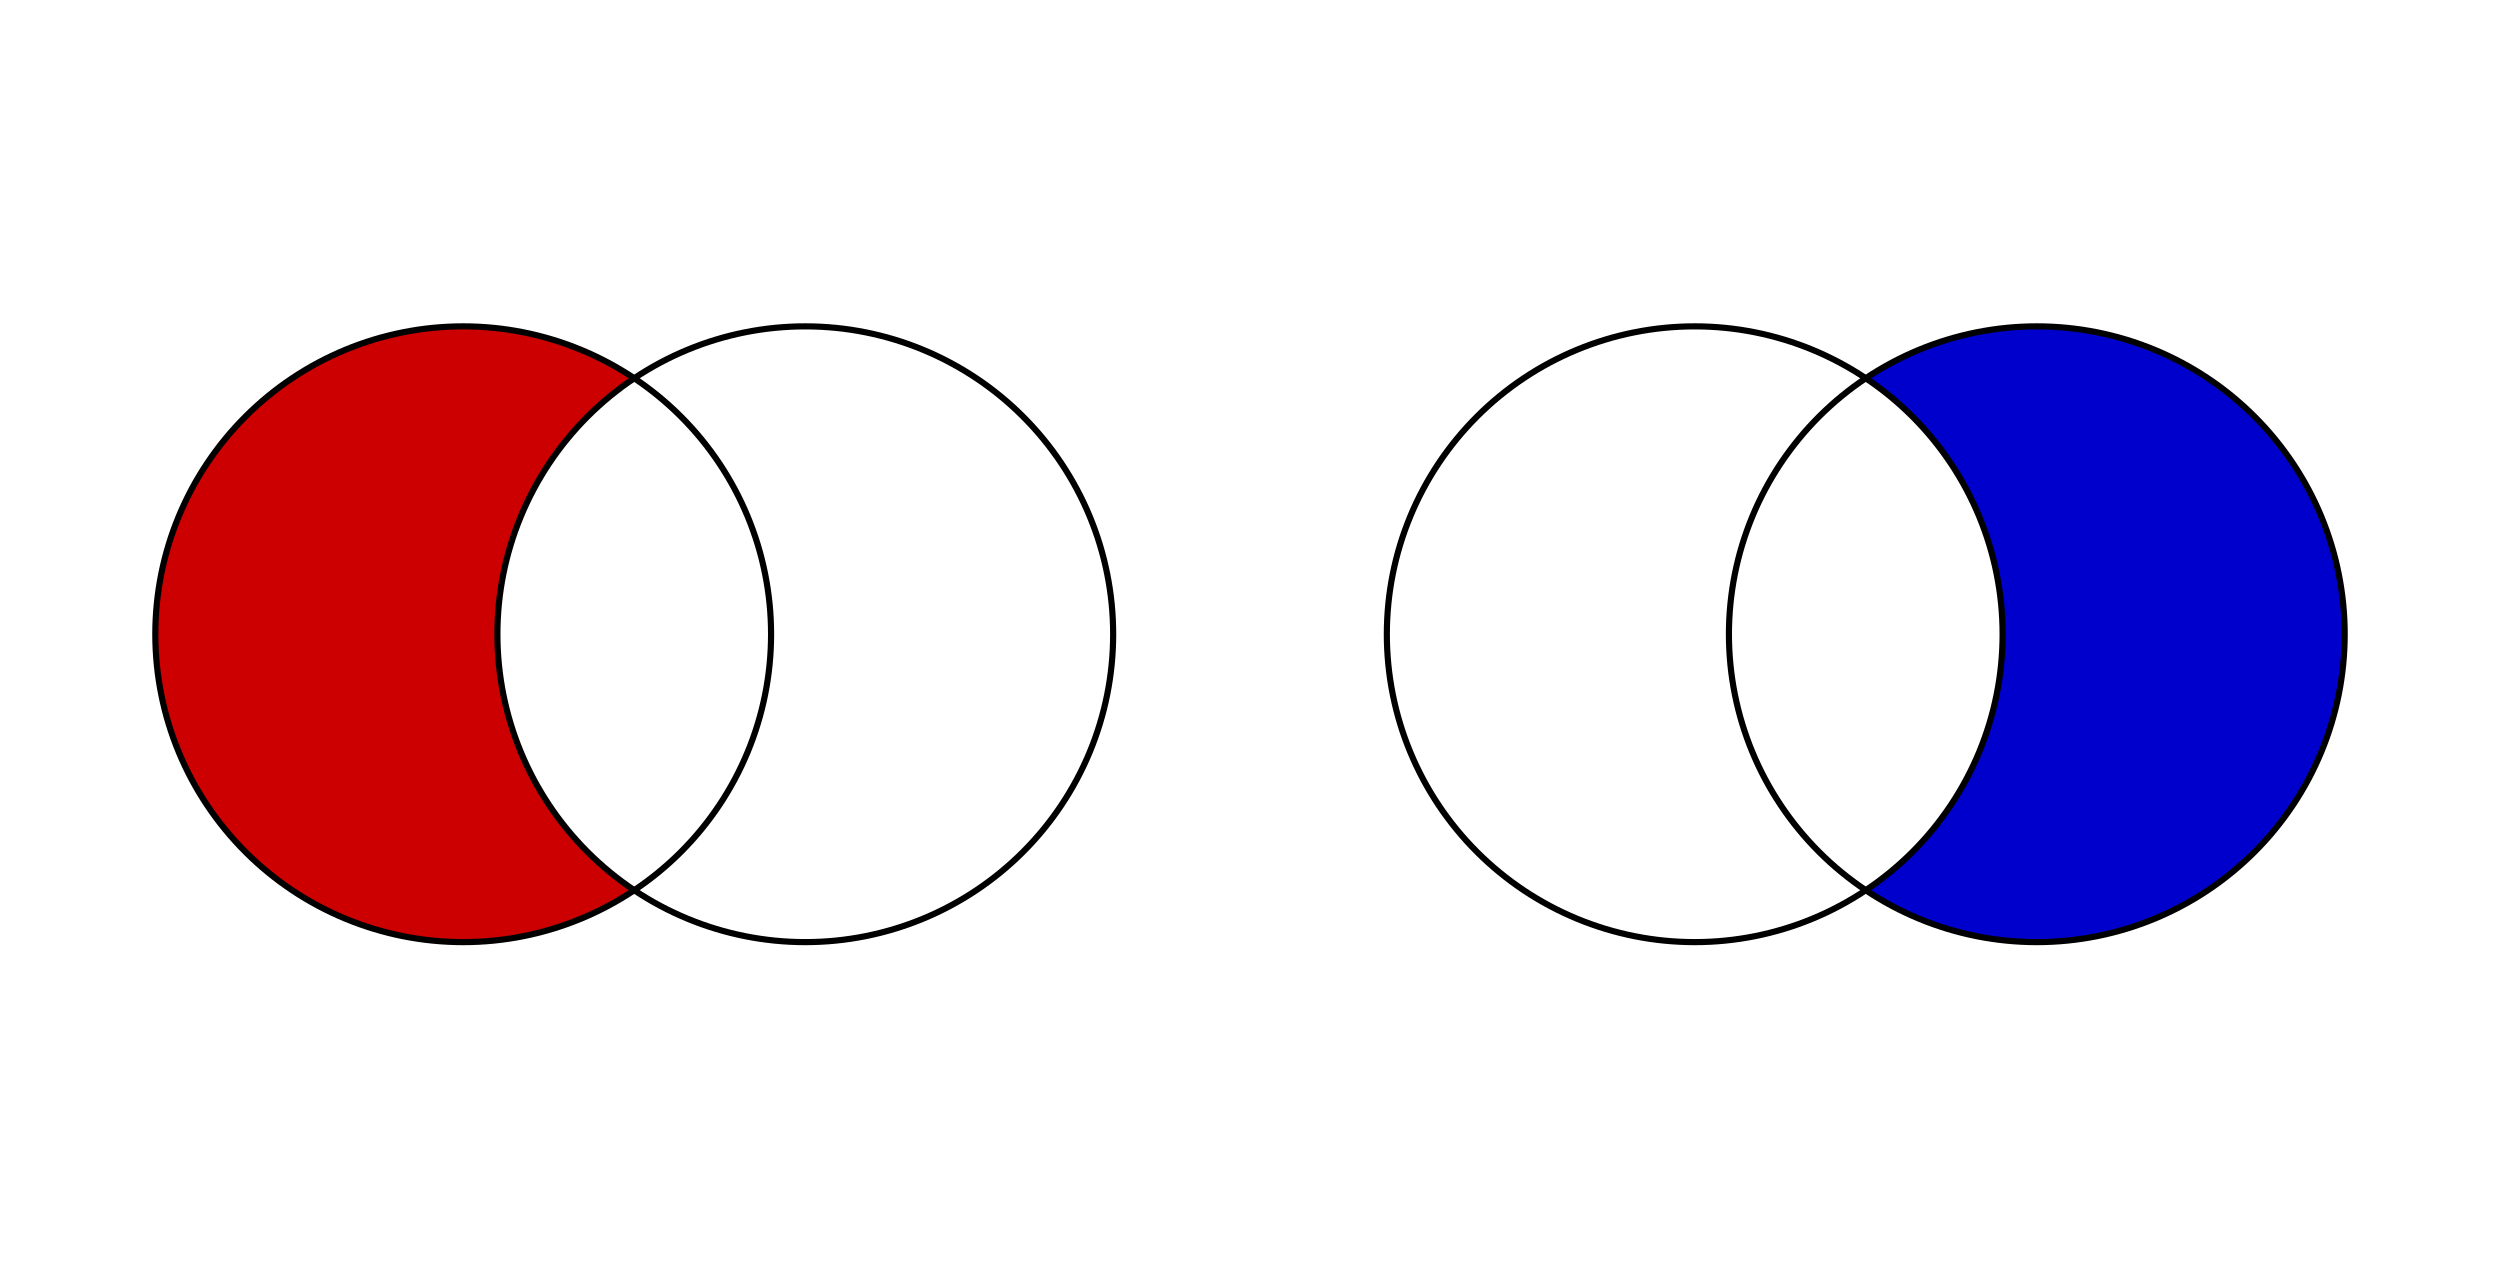 <?xml version="1.0" encoding="UTF-8"?>
<svg xmlns="http://www.w3.org/2000/svg" xmlns:xlink="http://www.w3.org/1999/xlink" width="406" height="206" viewBox="0 0 406 206" version="1.1">
<defs>
<clipPath id="clip1">
  <path d="M 25 53 L 103 53 L 103 153 L 25 153 Z M 25 53 "/>
</clipPath>
<clipPath id="clip2">
  <path d="M 3 203 C 36.332 203 69.668 203 103 203 C 103 136.332 103 69.668 103 3 C 69.668 3 36.332 3 3 3 C 3 69.668 3 136.332 3 203 "/>
</clipPath>
<clipPath id="clip3">
  <path d="M 303 53 L 381 53 L 381 153 L 303 153 Z M 303 53 "/>
</clipPath>
<clipPath id="clip4">
  <path d="M 303 203 C 336.332 203 369.668 203 403 203 C 403 136.332 403 69.668 403 3 C 369.668 3 336.332 3 303 3 C 303 69.668 303 136.332 303 203 "/>
</clipPath>
</defs>
<g id="surface787">
<g clip-path="url(#clip1)" clip-rule="nonzero">
<g clip-path="url(#clip2)" clip-rule="evenodd">
<path style=" stroke:none;fill-rule:nonzero;fill:rgb(80%,0%,0%);fill-opacity:1;" d="M 125.223 103 C 125.223 89.738 119.953 77.02 110.578 67.645 C 101.199 58.27 88.484 53 75.223 53 C 61.961 53 49.242 58.27 39.867 67.645 C 30.488 77.02 25.223 89.738 25.223 103 C 25.223 116.262 30.488 128.98 39.867 138.355 C 49.242 147.73 61.961 153 75.223 153 C 88.484 153 101.199 147.73 110.578 138.355 C 119.953 128.98 125.223 116.262 125.223 103 Z M 180.777 103 C 180.777 116.262 175.512 128.98 166.133 138.355 C 156.758 147.73 144.039 153 130.777 153 C 117.516 153 104.801 147.73 95.422 138.355 C 86.047 128.98 80.777 116.262 80.777 103 C 80.777 89.738 86.047 77.02 95.422 67.645 C 104.801 58.27 117.516 53 130.777 53 C 144.039 53 156.758 58.27 166.133 67.645 C 175.512 77.02 180.777 89.738 180.777 103 Z M 180.777 103 "/>
</g>
</g>
<path style="fill:none;stroke-width:1;stroke-linecap:round;stroke-linejoin:round;stroke:rgb(0%,0%,0%);stroke-opacity:1;stroke-miterlimit:10;" d="M 122.223 100 C 122.223 86.738 116.953 74.02 107.578 64.645 C 98.199 55.27 85.484 50 72.223 50 C 58.961 50 46.242 55.27 36.867 64.645 C 27.488 74.02 22.223 86.738 22.223 100 C 22.223 113.262 27.488 125.98 36.867 135.355 C 46.242 144.73 58.961 150 72.223 150 C 85.484 150 98.199 144.73 107.578 135.355 C 116.953 125.98 122.223 113.262 122.223 100 " transform="matrix(1,0,0,1,3,3)"/>
<path style="fill:none;stroke-width:1;stroke-linecap:round;stroke-linejoin:round;stroke:rgb(0%,0%,0%);stroke-opacity:1;stroke-miterlimit:10;" d="M 177.777 100 C 177.777 86.738 172.512 74.02 163.133 64.645 C 153.758 55.27 141.039 50 127.777 50 C 114.516 50 101.801 55.27 92.422 64.645 C 83.047 74.02 77.777 86.738 77.777 100 C 77.777 113.262 83.047 125.98 92.422 135.355 C 101.801 144.73 114.516 150 127.777 150 C 141.039 150 153.758 144.73 163.133 135.355 C 172.512 125.98 177.777 113.262 177.777 100 " transform="matrix(1,0,0,1,3,3)"/>
<g clip-path="url(#clip3)" clip-rule="nonzero">
<g clip-path="url(#clip4)" clip-rule="evenodd">
<path style=" stroke:none;fill-rule:nonzero;fill:rgb(0%,0%,80%);fill-opacity:1;" d="M 325.223 103 C 325.223 116.262 319.953 128.98 310.578 138.355 C 301.199 147.73 288.484 153 275.223 153 C 261.961 153 249.242 147.73 239.867 138.355 C 230.488 128.98 225.223 116.262 225.223 103 C 225.223 89.738 230.488 77.02 239.867 67.645 C 249.242 58.27 261.961 53 275.223 53 C 288.484 53 301.199 58.27 310.578 67.645 C 319.953 77.02 325.223 89.738 325.223 103 Z M 380.777 103 C 380.777 89.738 375.512 77.02 366.133 67.645 C 356.758 58.27 344.039 53 330.777 53 C 317.516 53 304.801 58.27 295.422 67.645 C 286.047 77.02 280.777 89.738 280.777 103 C 280.777 116.262 286.047 128.98 295.422 138.355 C 304.801 147.73 317.516 153 330.777 153 C 344.039 153 356.758 147.73 366.133 138.355 C 375.512 128.98 380.777 116.262 380.777 103 Z M 380.777 103 "/>
</g>
</g>
<path style="fill:none;stroke-width:1;stroke-linecap:round;stroke-linejoin:round;stroke:rgb(0%,0%,0%);stroke-opacity:1;stroke-miterlimit:10;" d="M 322.223 100 C 322.223 86.738 316.953 74.02 307.578 64.645 C 298.199 55.27 285.484 50 272.223 50 C 258.961 50 246.242 55.27 236.867 64.645 C 227.488 74.02 222.223 86.738 222.223 100 C 222.223 113.262 227.488 125.98 236.867 135.355 C 246.242 144.73 258.961 150 272.223 150 C 285.484 150 298.199 144.73 307.578 135.355 C 316.953 125.98 322.223 113.262 322.223 100 " transform="matrix(1,0,0,1,3,3)"/>
<path style="fill:none;stroke-width:1;stroke-linecap:round;stroke-linejoin:round;stroke:rgb(0%,0%,0%);stroke-opacity:1;stroke-miterlimit:10;" d="M 377.777 100 C 377.777 86.738 372.512 74.02 363.133 64.645 C 353.758 55.27 341.039 50 327.777 50 C 314.516 50 301.801 55.27 292.422 64.645 C 283.047 74.02 277.777 86.738 277.777 100 C 277.777 113.262 283.047 125.98 292.422 135.355 C 301.801 144.73 314.516 150 327.777 150 C 341.039 150 353.758 144.73 363.133 135.355 C 372.512 125.98 377.777 113.262 377.777 100 " transform="matrix(1,0,0,1,3,3)"/>
</g>
</svg>
